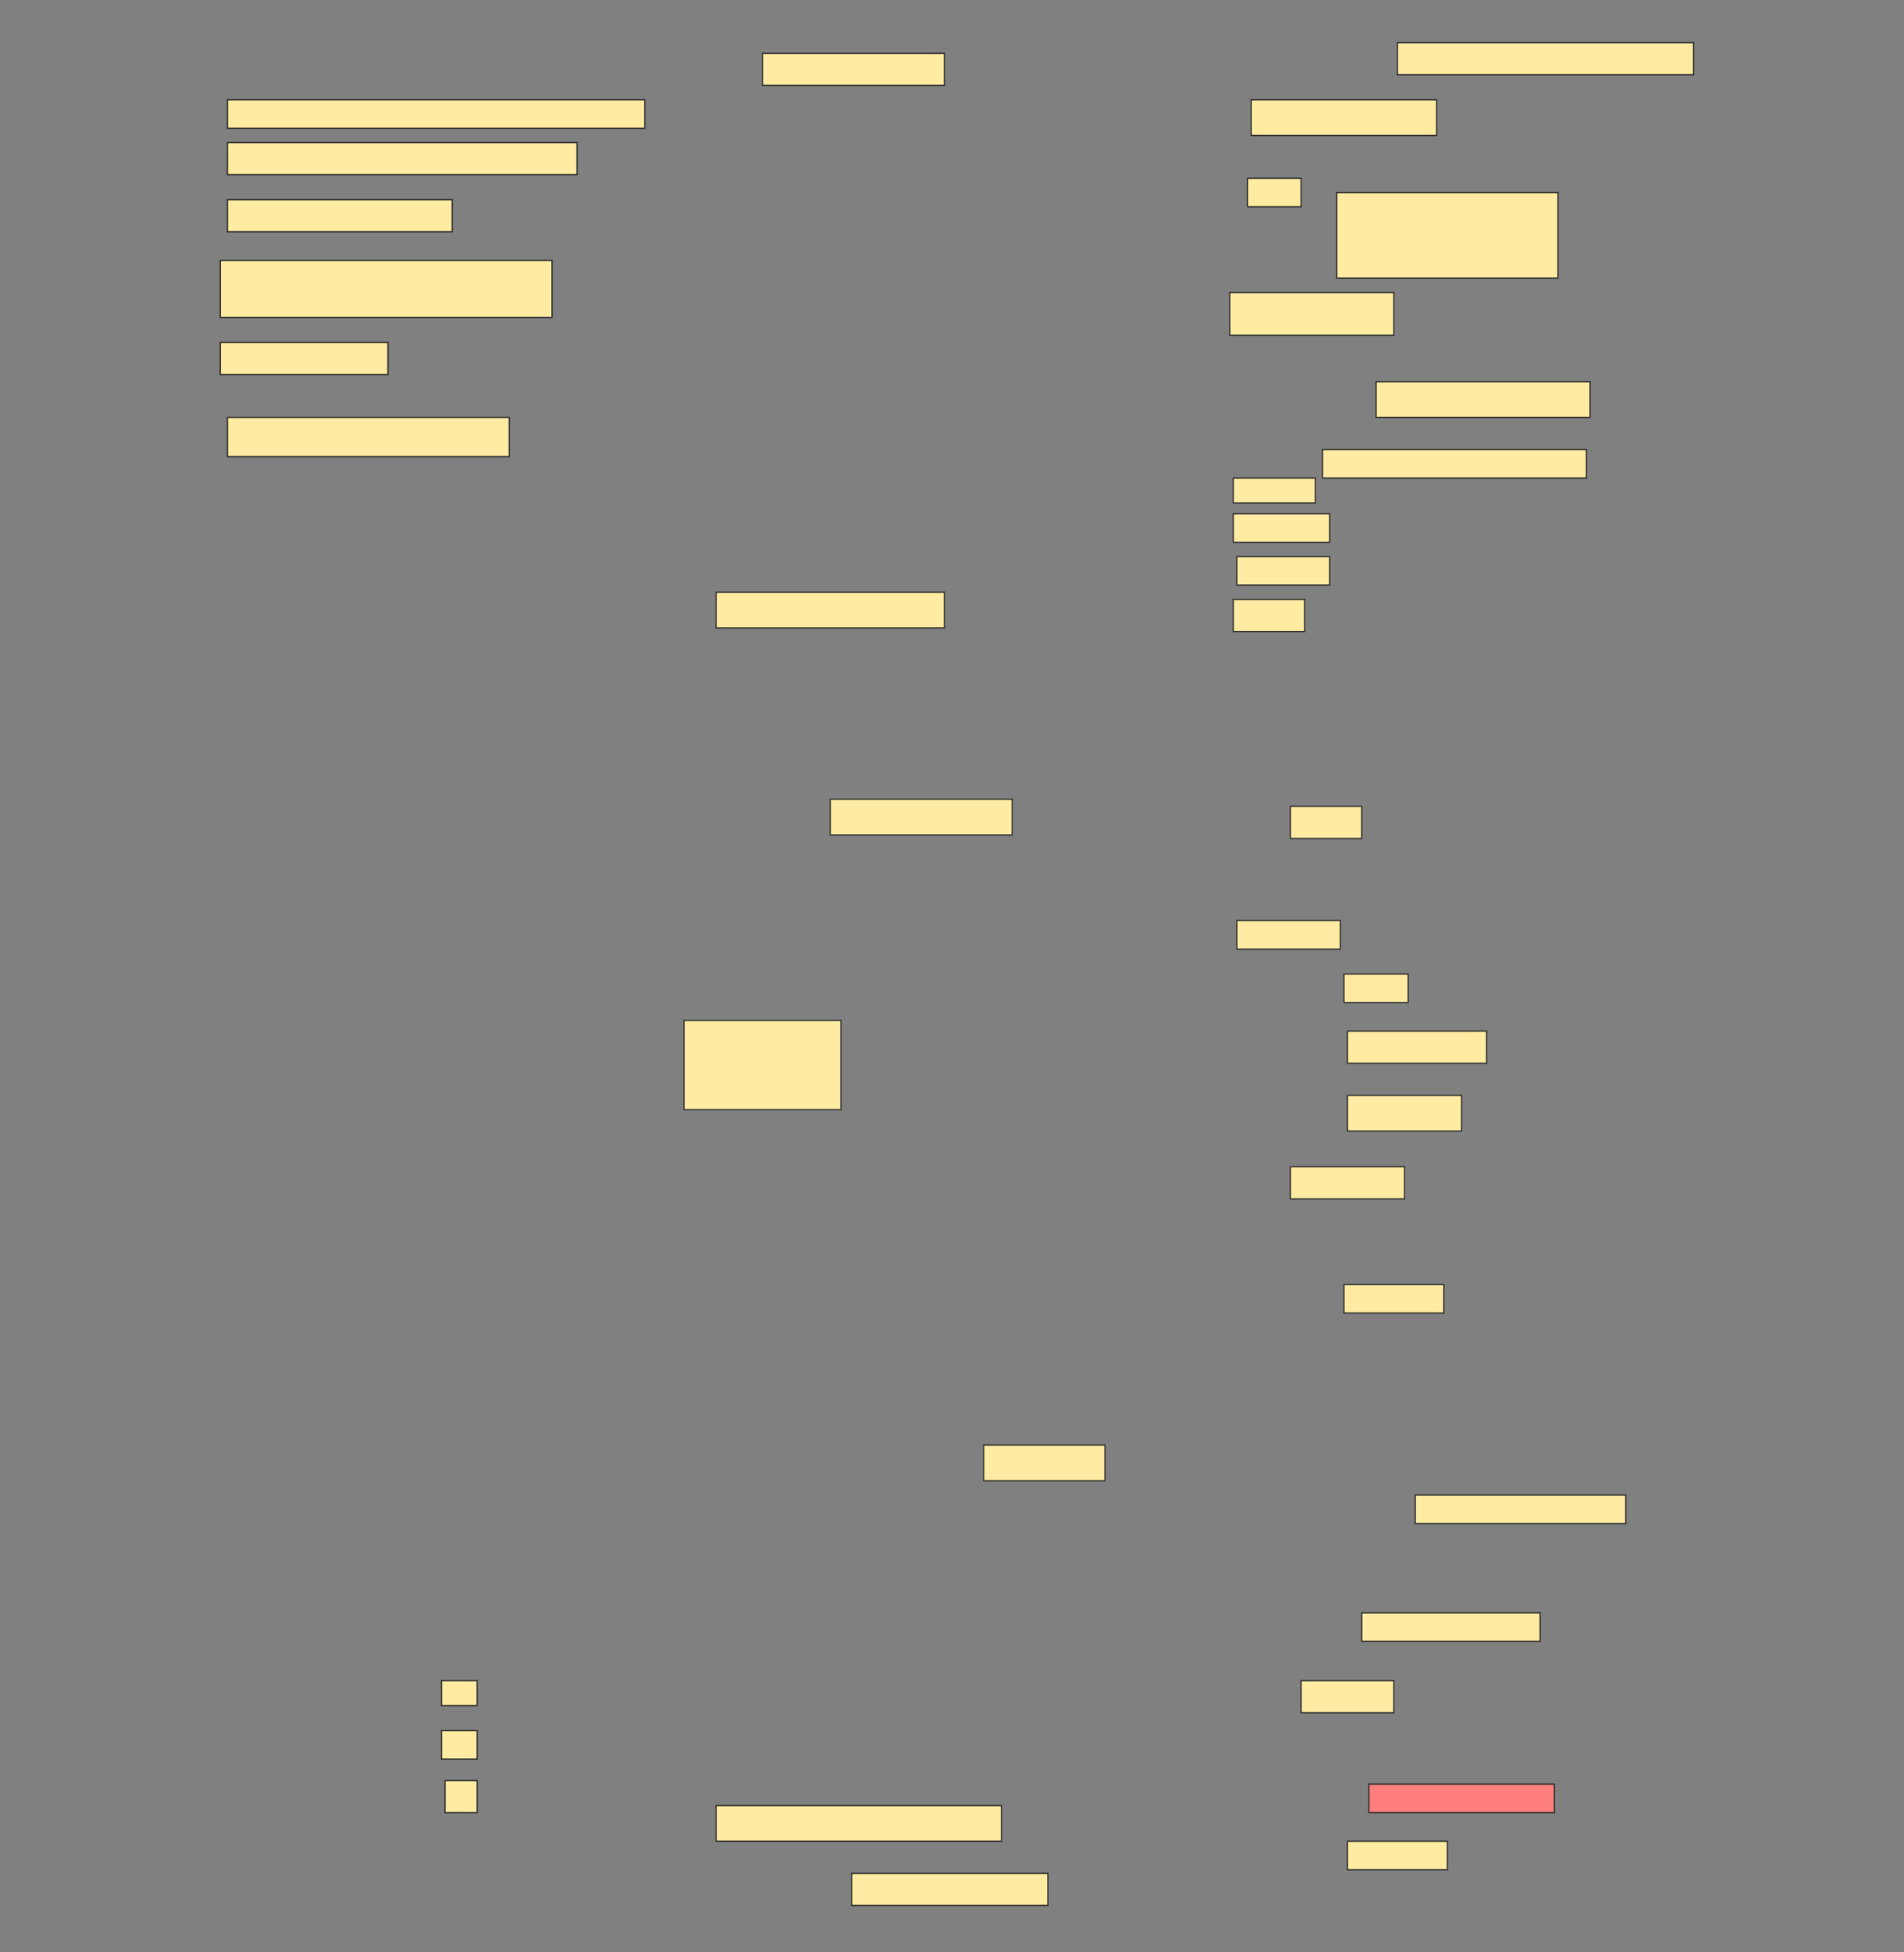 <svg height="1563" width="1525" xmlns="http://www.w3.org/2000/svg">
 <rect width="100%" height="100%" fill="#808080" stroke="none"/>
 <!-- Created with Image Occlusion Enhanced -->
 <g>
  <title>Labels</title>
 </g>
 <g>
  <title>Masks</title>
  <rect fill="#FFEBA2" height="25.714" id="733c6af7caa44d7d9360369b6985ee53-ao-1" stroke="#2D2D2D" width="237.143" x="1119.286" y="34.143"/>
  <rect fill="#FFEBA2" height="25.714" id="733c6af7caa44d7d9360369b6985ee53-ao-2" stroke="#2D2D2D" width="145.714" x="610.714" y="42.714"/>
  <rect fill="#FFEBA2" height="22.857" id="733c6af7caa44d7d9360369b6985ee53-ao-3" stroke="#2D2D2D" width="334.286" x="182.143" y="79.857"/>
  <rect fill="#FFEBA2" height="28.571" id="733c6af7caa44d7d9360369b6985ee53-ao-4" stroke="#2D2D2D" width="148.571" x="1002.143" y="79.857"/>
  <rect fill="#FFEBA2" height="25.714" id="733c6af7caa44d7d9360369b6985ee53-ao-5" stroke="#2D2D2D" width="280" x="182.143" y="114.143"/>
  <rect fill="#FFEBA2" height="22.857" id="733c6af7caa44d7d9360369b6985ee53-ao-6" stroke="#2D2D2D" width="42.857" x="999.286" y="142.714"/>
  <rect fill="#FFEBA2" height="25.714" id="733c6af7caa44d7d9360369b6985ee53-ao-7" stroke="#2D2D2D" width="180" x="182.143" y="159.857"/>
  <rect fill="#FFEBA2" height="68.571" id="733c6af7caa44d7d9360369b6985ee53-ao-8" stroke="#2D2D2D" width="177.143" x="1070.714" y="154.143"/>
  <rect fill="#FFEBA2" height="45.714" id="733c6af7caa44d7d9360369b6985ee53-ao-9" stroke="#2D2D2D" width="265.714" x="176.429" y="208.429"/>
  <rect fill="#FFEBA2" height="34.286" id="733c6af7caa44d7d9360369b6985ee53-ao-10" stroke="#2D2D2D" width="131.429" x="985" y="234.143"/>
  <rect fill="#FFEBA2" height="25.714" id="733c6af7caa44d7d9360369b6985ee53-ao-11" stroke="#2D2D2D" width="134.286" x="176.429" y="274.143"/>
  <rect fill="#FFEBA2" height="28.571" id="733c6af7caa44d7d9360369b6985ee53-ao-12" stroke="#2D2D2D" width="171.429" x="1102.143" y="305.571"/>
  <rect fill="#FFEBA2" height="31.429" id="733c6af7caa44d7d9360369b6985ee53-ao-13" stroke="#2D2D2D" width="225.714" x="182.143" y="334.143"/>
  <rect fill="#FFEBA2" height="22.857" id="733c6af7caa44d7d9360369b6985ee53-ao-14" stroke="#2D2D2D" width="211.429" x="1059.286" y="359.857"/>
  <rect fill="#FFEBA2" height="20" id="733c6af7caa44d7d9360369b6985ee53-ao-15" stroke="#2D2D2D" width="65.714" x="987.857" y="382.714"/>
  <rect fill="#FFEBA2" height="22.857" id="733c6af7caa44d7d9360369b6985ee53-ao-16" stroke="#2D2D2D" width="77.143" x="987.857" y="411.286"/>
  <rect fill="#FFEBA2" height="22.857" id="733c6af7caa44d7d9360369b6985ee53-ao-17" stroke="#2D2D2D" width="74.286" x="990.714" y="445.571"/>
  <rect fill="#FFEBA2" height="25.714" id="733c6af7caa44d7d9360369b6985ee53-ao-18" stroke="#2D2D2D" width="57.143" x="987.857" y="479.857"/>
  <rect fill="#FFEBA2" height="28.571" id="733c6af7caa44d7d9360369b6985ee53-ao-19" stroke="#2D2D2D" width="182.857" x="573.571" y="474.143"/>
  <rect fill="#FFEBA2" height="25.714" id="733c6af7caa44d7d9360369b6985ee53-ao-20" stroke="#2D2D2D" width="57.143" x="1033.571" y="645.571"/>
  <rect fill="#FFEBA2" height="28.571" id="733c6af7caa44d7d9360369b6985ee53-ao-21" stroke="#2D2D2D" width="145.714" x="665" y="639.857"/>
  <rect fill="#FFEBA2" height="22.857" id="733c6af7caa44d7d9360369b6985ee53-ao-22" stroke="#2D2D2D" width="82.857" x="990.714" y="737"/>
  <rect fill="#FFEBA2" height="22.857" id="733c6af7caa44d7d9360369b6985ee53-ao-23" stroke="#2D2D2D" width="51.429" x="1076.429" y="779.857"/>
  <rect fill="#FFEBA2" height="25.714" id="733c6af7caa44d7d9360369b6985ee53-ao-24" stroke="#2D2D2D" width="111.429" x="1079.286" y="825.571"/>
  <rect fill="#FFEBA2" height="71.429" id="733c6af7caa44d7d9360369b6985ee53-ao-25" stroke="#2D2D2D" width="125.714" x="547.857" y="817"/>
  <rect fill="#FFEBA2" height="28.571" id="733c6af7caa44d7d9360369b6985ee53-ao-26" stroke="#2D2D2D" width="91.429" x="1079.286" y="877"/>
  <rect fill="#FFEBA2" height="25.714" id="733c6af7caa44d7d9360369b6985ee53-ao-27" stroke="#2D2D2D" width="91.429" x="1033.571" y="934.143"/>
  <rect fill="#FFEBA2" height="22.857" id="733c6af7caa44d7d9360369b6985ee53-ao-28" stroke="#2D2D2D" width="80" x="1076.429" y="1028.429"/>
  <rect fill="#FFEBA2" height="28.571" id="733c6af7caa44d7d9360369b6985ee53-ao-29" stroke="#2D2D2D" width="97.143" x="787.857" y="1157"/>
  <rect fill="#FFEBA2" height="22.857" id="733c6af7caa44d7d9360369b6985ee53-ao-30" stroke="#2D2D2D" width="168.571" x="1133.571" y="1197"/>
  <rect fill="#FFEBA2" height="22.857" id="733c6af7caa44d7d9360369b6985ee53-ao-31" stroke="#2D2D2D" width="142.857" x="1090.714" y="1291.286"/>
  <rect fill="#FFEBA2" height="25.714" id="733c6af7caa44d7d9360369b6985ee53-ao-32" stroke="#2D2D2D" width="74.286" x="1042.143" y="1345.571"/>
  <rect class="qshape" fill="#FF7E7E" height="22.857" id="733c6af7caa44d7d9360369b6985ee53-ao-33" stroke="#2D2D2D" width="148.571" x="1096.429" y="1428.429"/>
  <rect fill="#FFEBA2" height="22.857" id="733c6af7caa44d7d9360369b6985ee53-ao-34" stroke="#2D2D2D" width="80" x="1079.286" y="1474.143"/>
  <rect fill="#FFEBA2" height="25.714" id="733c6af7caa44d7d9360369b6985ee53-ao-35" stroke="#2D2D2D" width="157.143" x="682.143" y="1499.857"/>
  <rect fill="#FFEBA2" height="28.571" id="733c6af7caa44d7d9360369b6985ee53-ao-36" stroke="#2D2D2D" stroke-dasharray="null" stroke-linecap="null" stroke-linejoin="null" width="228.571" x="573.571" y="1445.572"/>
  <rect fill="#FFEBA2" height="20" id="733c6af7caa44d7d9360369b6985ee53-ao-37" stroke="#2D2D2D" stroke-dasharray="null" stroke-linecap="null" stroke-linejoin="null" width="28.571" x="353.571" y="1345.571"/>
  <rect fill="#FFEBA2" height="22.857" id="733c6af7caa44d7d9360369b6985ee53-ao-38" stroke="#2D2D2D" stroke-dasharray="null" stroke-linecap="null" stroke-linejoin="null" width="28.571" x="353.571" y="1385.571"/>
  <rect fill="#FFEBA2" height="25.714" id="733c6af7caa44d7d9360369b6985ee53-ao-39" stroke="#2D2D2D" stroke-dasharray="null" stroke-linecap="null" stroke-linejoin="null" width="25.714" x="356.429" y="1425.572"/>
 </g>
</svg>